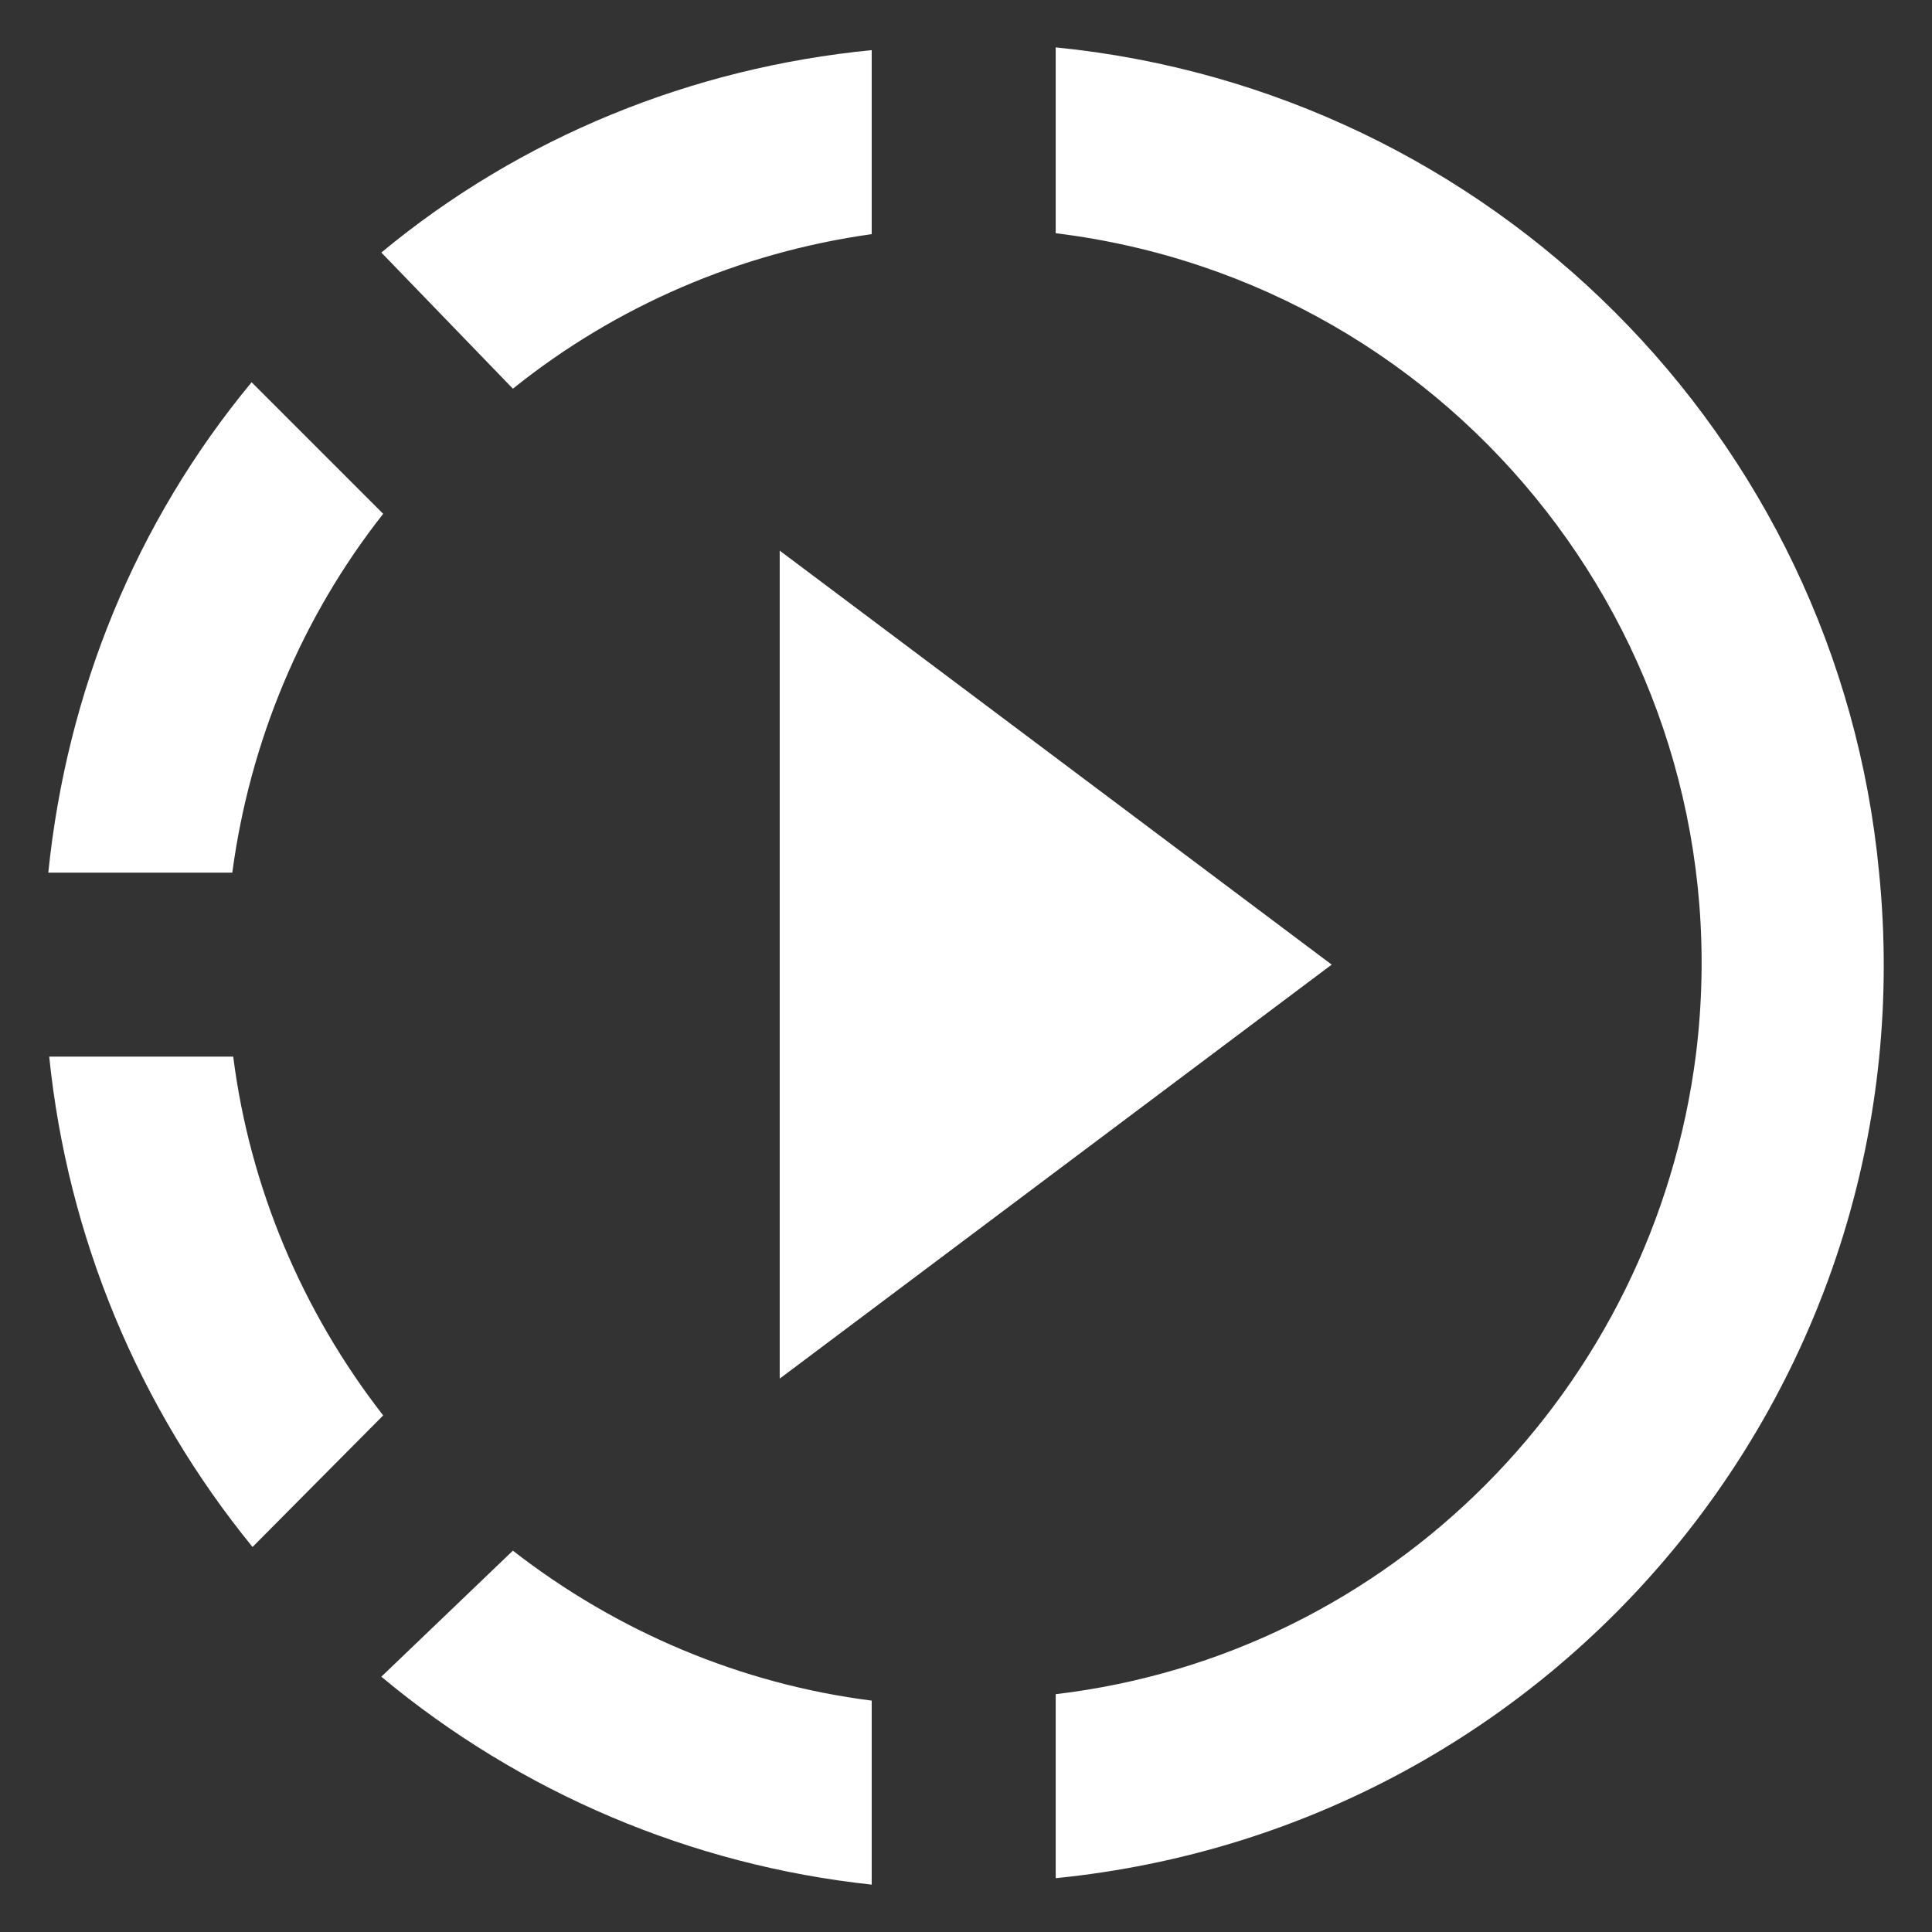 <svg width="21" height="21" viewBox="0 0 21 21" fill="none" xmlns="http://www.w3.org/2000/svg">
<rect x="0" y="0" width="21" height="21" fill="#333333" stroke="none"/>
<path d="M11.475 0.535V2.535C15.865 3.075 18.975 7.065 18.435 11.455C17.975 15.095 15.115 17.985 11.475 18.415V20.415C16.975 19.865 20.975 14.985 20.425 9.485C19.975 4.735 16.205 0.985 11.475 0.515V0.535ZM4.145 18.225C5.655 19.485 7.515 20.275 9.475 20.485V18.485C8.055 18.305 6.705 17.735 5.575 16.855L4.145 18.225ZM5.575 4.225C6.695 3.325 8.045 2.745 9.475 2.545V0.545C7.525 0.735 5.665 1.485 4.145 2.745L5.575 4.225ZM4.165 5.585L2.735 4.155C1.475 5.675 0.725 7.525 0.525 9.485H2.525C2.715 8.065 3.275 6.715 4.165 5.585ZM2.535 11.485H0.535C0.735 13.445 1.505 15.295 2.745 16.815L4.165 15.385C3.285 14.255 2.715 12.905 2.535 11.485ZM8.475 14.985L14.475 10.485L8.475 5.985V14.985Z" fill="white"/>
</svg>
